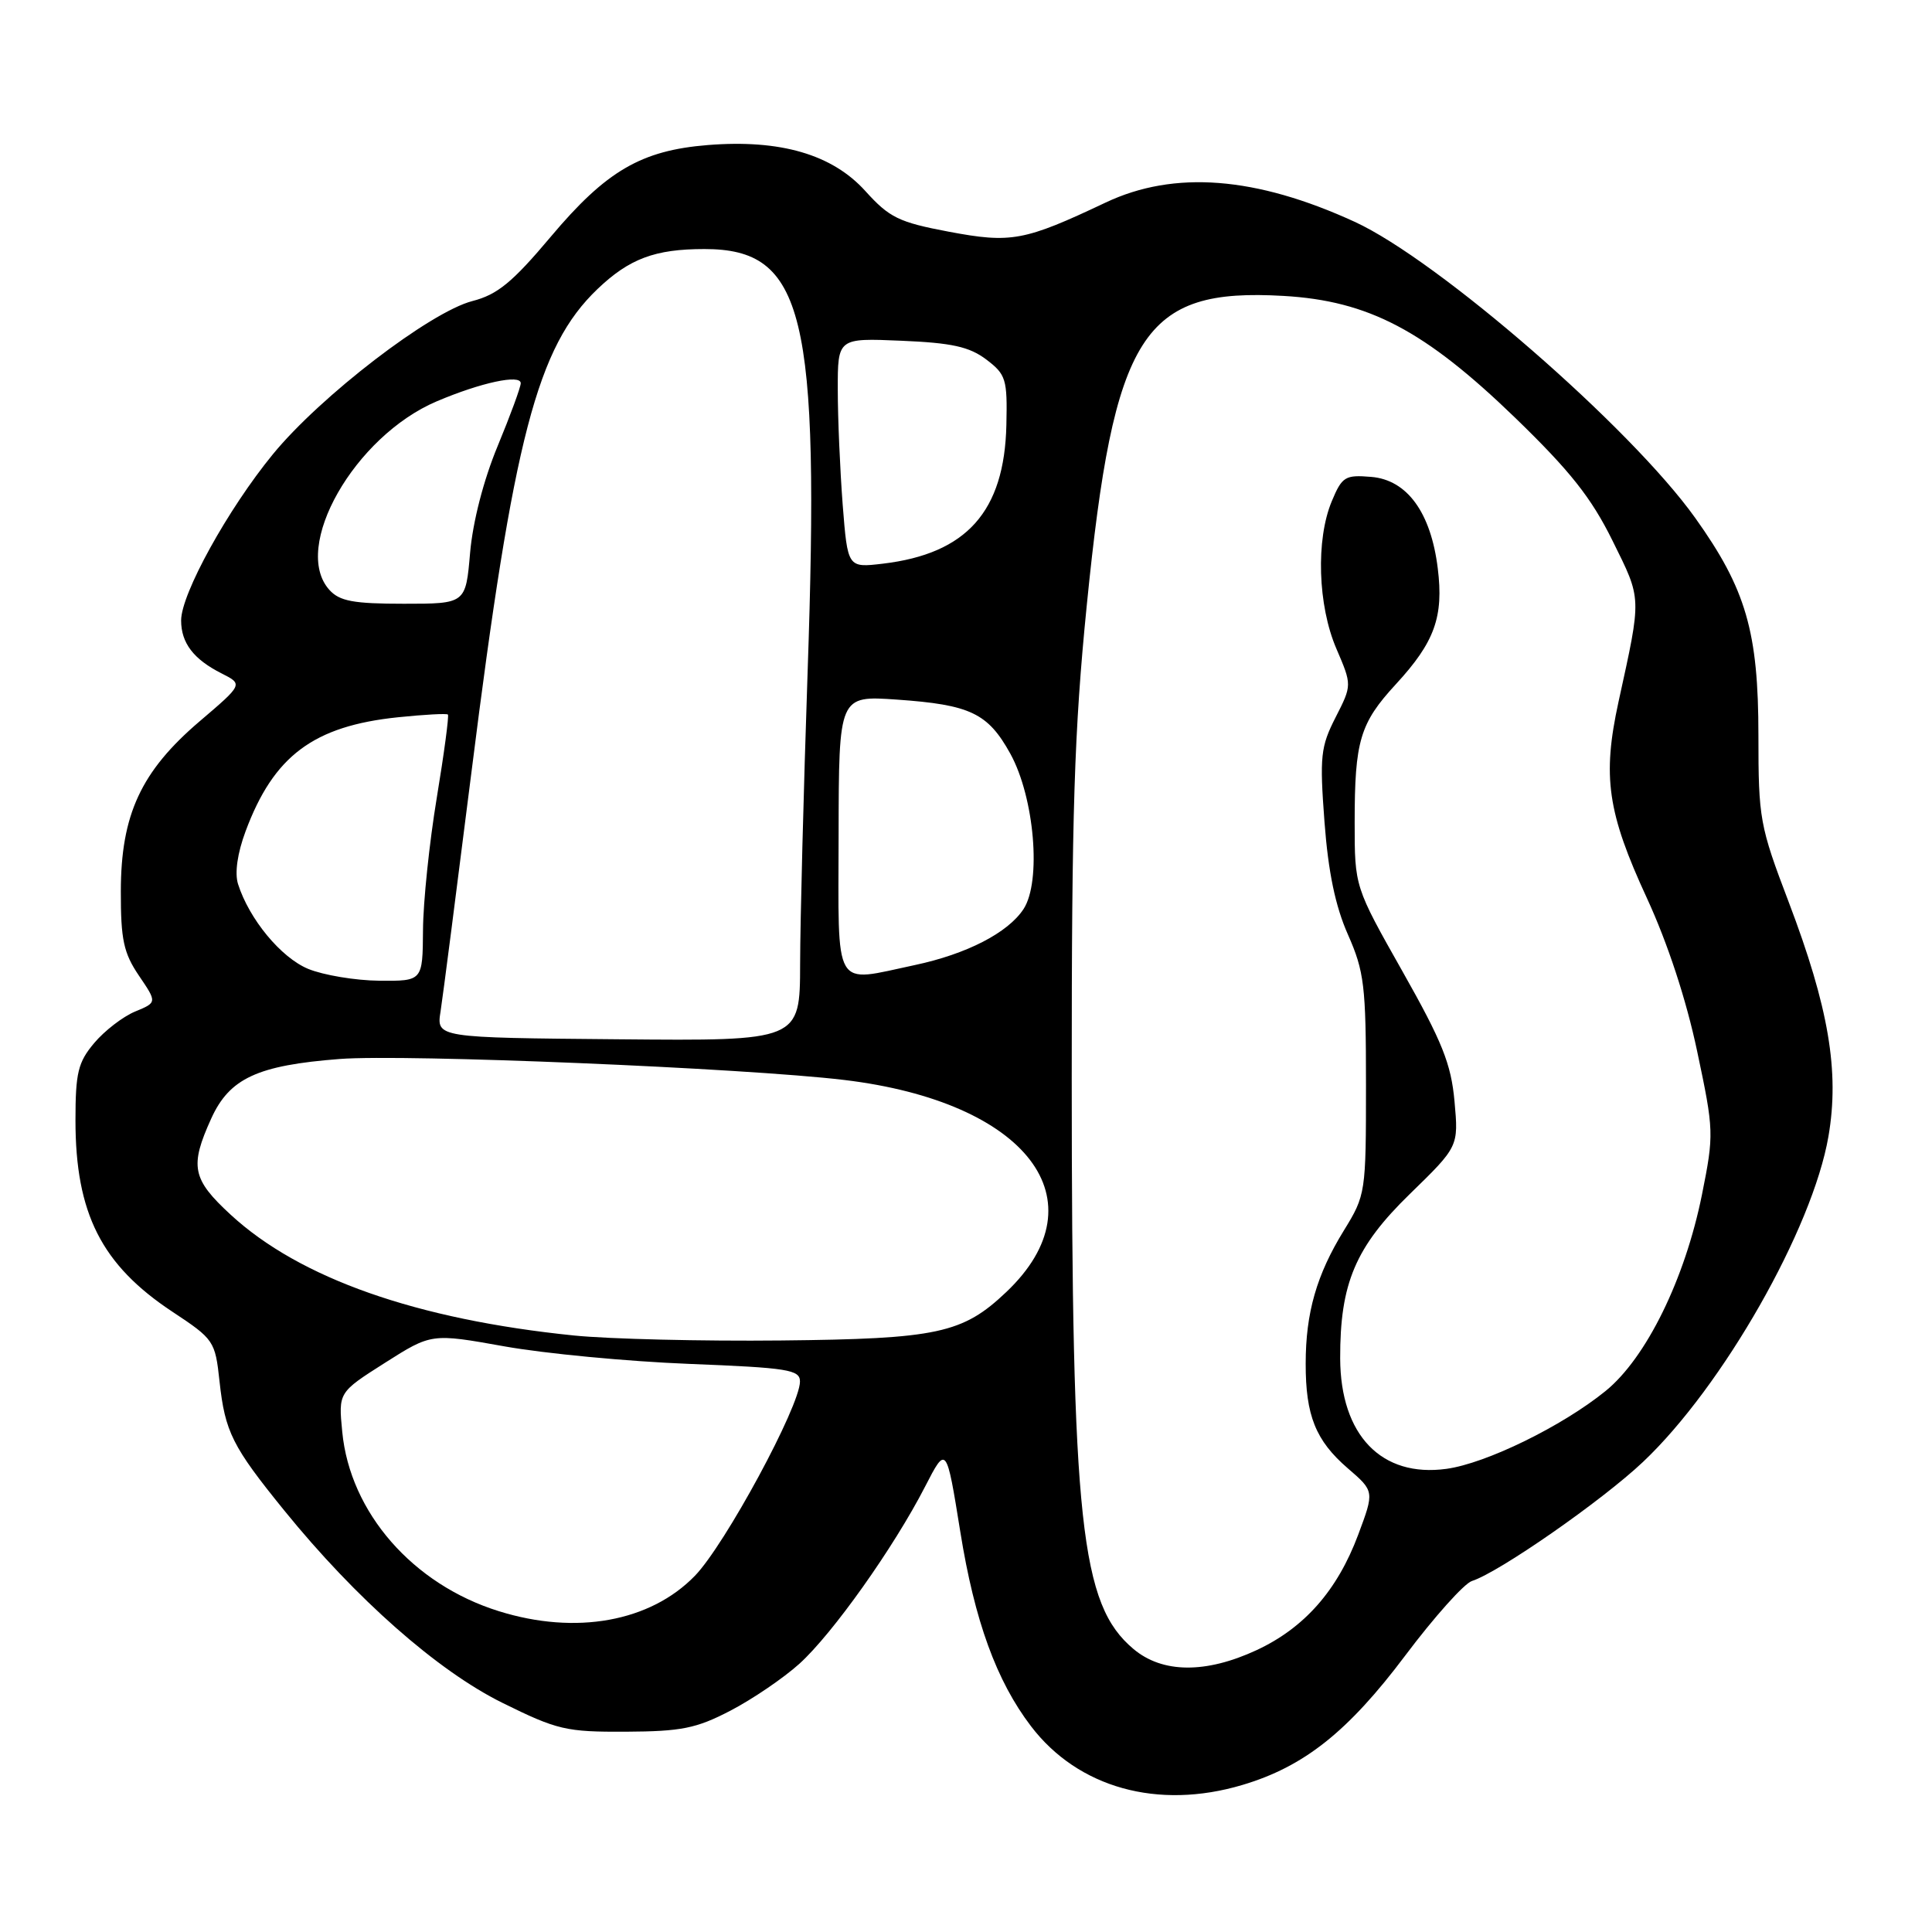 <?xml version="1.0" encoding="UTF-8" standalone="no"?>
<!DOCTYPE svg PUBLIC "-//W3C//DTD SVG 1.1//EN" "http://www.w3.org/Graphics/SVG/1.1/DTD/svg11.dtd" >
<svg xmlns="http://www.w3.org/2000/svg" xmlns:xlink="http://www.w3.org/1999/xlink" version="1.1" viewBox="0 0 256 256">
 <g >
 <path fill="currentColor"
d=" M 164.61 236.52 C 172.79 234.09 178.61 229.47 186.20 219.37 C 190.04 214.26 194.02 209.81 195.04 209.49 C 198.62 208.35 212.30 198.83 217.71 193.71 C 228.28 183.72 240.18 162.81 242.28 150.57 C 243.76 141.96 242.31 133.47 237.01 119.52 C 233.17 109.44 233.00 108.48 233.00 97.47 C 233.00 83.71 231.36 78.06 224.62 68.62 C 216.08 56.65 190.57 34.47 179.50 29.39 C 166.40 23.38 155.59 22.54 146.50 26.84 C 135.72 31.94 134.00 32.26 125.71 30.70 C 119.09 29.45 117.85 28.84 114.66 25.31 C 110.28 20.46 103.40 18.45 93.79 19.22 C 84.96 19.93 80.32 22.64 72.97 31.38 C 67.90 37.41 65.91 39.04 62.60 39.89 C 57.00 41.33 42.47 52.48 36.15 60.20 C 30.20 67.46 24.00 78.69 24.00 82.21 C 24.00 85.20 25.65 87.36 29.36 89.23 C 32.21 90.67 32.21 90.67 26.45 95.58 C 18.68 102.21 16.02 107.95 16.01 118.11 C 16.00 124.52 16.38 126.28 18.41 129.28 C 20.82 132.83 20.82 132.83 17.89 134.04 C 16.28 134.71 13.84 136.59 12.48 138.21 C 10.34 140.75 10.00 142.14 10.00 148.45 C 10.00 160.79 13.45 167.60 22.84 173.81 C 28.36 177.46 28.51 177.68 29.09 183.05 C 29.82 189.75 30.78 191.66 37.66 200.14 C 47.16 211.85 57.97 221.38 66.56 225.63 C 73.85 229.23 74.99 229.50 82.95 229.46 C 90.28 229.42 92.26 229.03 96.79 226.67 C 99.69 225.16 103.80 222.37 105.92 220.46 C 110.32 216.48 118.42 205.07 122.57 197.00 C 125.40 191.50 125.40 191.50 127.25 203.00 C 129.14 214.77 132.04 222.74 136.61 228.73 C 142.84 236.90 153.42 239.85 164.61 236.52 Z  M 150.19 218.50 C 143.18 212.61 142.02 201.89 142.01 142.88 C 142.00 107.55 142.34 96.84 144.00 80.23 C 147.61 44.10 151.40 38.13 170.07 39.21 C 181.35 39.86 188.79 43.78 200.76 55.35 C 208.05 62.41 210.85 65.94 213.67 71.65 C 217.57 79.54 217.55 78.90 214.46 93.00 C 212.30 102.92 212.98 107.65 218.23 119.02 C 220.99 125.01 223.44 132.47 224.88 139.29 C 227.11 149.81 227.12 150.29 225.52 158.29 C 223.27 169.47 218.13 179.95 212.74 184.32 C 207.00 188.98 196.92 193.91 191.66 194.63 C 183.05 195.81 177.62 190.17 177.58 180.00 C 177.55 170.06 179.60 165.23 186.81 158.21 C 193.27 151.92 193.27 151.92 192.73 145.93 C 192.28 140.96 191.10 138.03 185.84 128.72 C 179.50 117.50 179.50 117.50 179.50 109.00 C 179.50 98.16 180.19 95.83 184.99 90.63 C 190.10 85.08 191.31 81.73 190.51 75.30 C 189.60 67.91 186.45 63.58 181.69 63.19 C 178.24 62.90 177.83 63.15 176.47 66.41 C 174.34 71.51 174.61 80.22 177.08 85.96 C 179.15 90.78 179.15 90.78 176.97 95.06 C 174.99 98.94 174.85 100.23 175.50 108.89 C 176.00 115.56 176.94 120.07 178.61 123.84 C 180.77 128.73 181.00 130.63 181.00 143.76 C 181.00 158.06 180.96 158.35 178.08 163.03 C 174.46 168.90 173.01 173.95 173.01 180.68 C 173.00 187.57 174.33 190.88 178.58 194.55 C 182.12 197.60 182.12 197.60 179.96 203.38 C 177.20 210.75 172.84 215.70 166.51 218.65 C 159.77 221.78 154.03 221.73 150.19 218.50 Z  M 66.10 213.49 C 54.69 209.94 46.38 200.41 45.35 189.73 C 44.84 184.50 44.84 184.50 51.01 180.58 C 57.17 176.67 57.17 176.67 66.84 178.40 C 72.15 179.35 83.14 180.40 91.25 180.72 C 104.43 181.24 106.00 181.49 106.00 183.06 C 106.00 186.32 96.07 204.69 92.08 208.80 C 86.16 214.90 76.31 216.68 66.10 213.49 Z  M 76.05 176.96 C 55.22 174.84 39.71 169.39 30.56 160.95 C 25.45 156.24 25.11 154.55 27.99 148.21 C 30.41 142.88 34.11 141.16 45.02 140.32 C 53.74 139.65 98.64 141.52 111.86 143.10 C 136.11 146.01 146.10 159.08 133.34 171.20 C 127.56 176.69 124.21 177.41 103.50 177.62 C 93.05 177.73 80.70 177.43 76.05 176.96 Z  M 58.38 134.00 C 58.68 132.07 60.52 117.78 62.48 102.24 C 68.05 57.93 71.18 45.95 79.16 38.31 C 83.39 34.27 86.79 33.00 93.34 33.00 C 106.57 33.00 108.65 41.52 107.01 89.14 C 106.48 104.74 106.03 122.10 106.02 127.71 C 106.00 137.93 106.00 137.93 81.91 137.71 C 57.82 137.50 57.82 137.50 58.38 134.00 Z  M 40.83 128.38 C 37.22 126.88 33.02 121.79 31.54 117.14 C 31.08 115.68 31.46 113.05 32.54 110.15 C 36.26 100.15 41.54 96.20 52.75 95.04 C 56.22 94.68 59.19 94.52 59.35 94.68 C 59.51 94.85 58.85 99.82 57.87 105.74 C 56.89 111.66 56.07 119.54 56.05 123.25 C 56.00 130.00 56.00 130.00 50.25 129.95 C 47.09 129.92 42.85 129.21 40.83 128.38 Z  M 111.12 110.58 C 111.15 92.17 111.15 92.17 118.83 92.70 C 128.58 93.38 130.90 94.49 133.88 99.88 C 137.07 105.68 138.02 116.80 135.62 120.46 C 133.56 123.60 128.09 126.42 121.20 127.88 C 110.28 130.19 111.09 131.59 111.12 110.58 Z  M 43.65 78.17 C 38.57 72.55 46.97 57.80 57.89 53.17 C 63.76 50.68 69.00 49.56 69.00 50.78 C 69.00 51.30 67.62 55.05 65.94 59.11 C 64.07 63.62 62.65 69.13 62.29 73.25 C 61.71 80.00 61.71 80.00 53.51 80.00 C 46.84 80.00 45.00 79.66 43.65 78.17 Z  M 111.66 66.87 C 111.31 62.27 111.01 55.42 111.01 51.65 C 111.00 44.79 111.00 44.79 119.43 45.15 C 126.12 45.43 128.43 45.94 130.68 47.63 C 133.30 49.62 133.49 50.22 133.35 56.32 C 133.09 67.77 128.09 73.37 116.98 74.69 C 112.32 75.24 112.32 75.24 111.66 66.87 Z "/>
</g>
</svg>